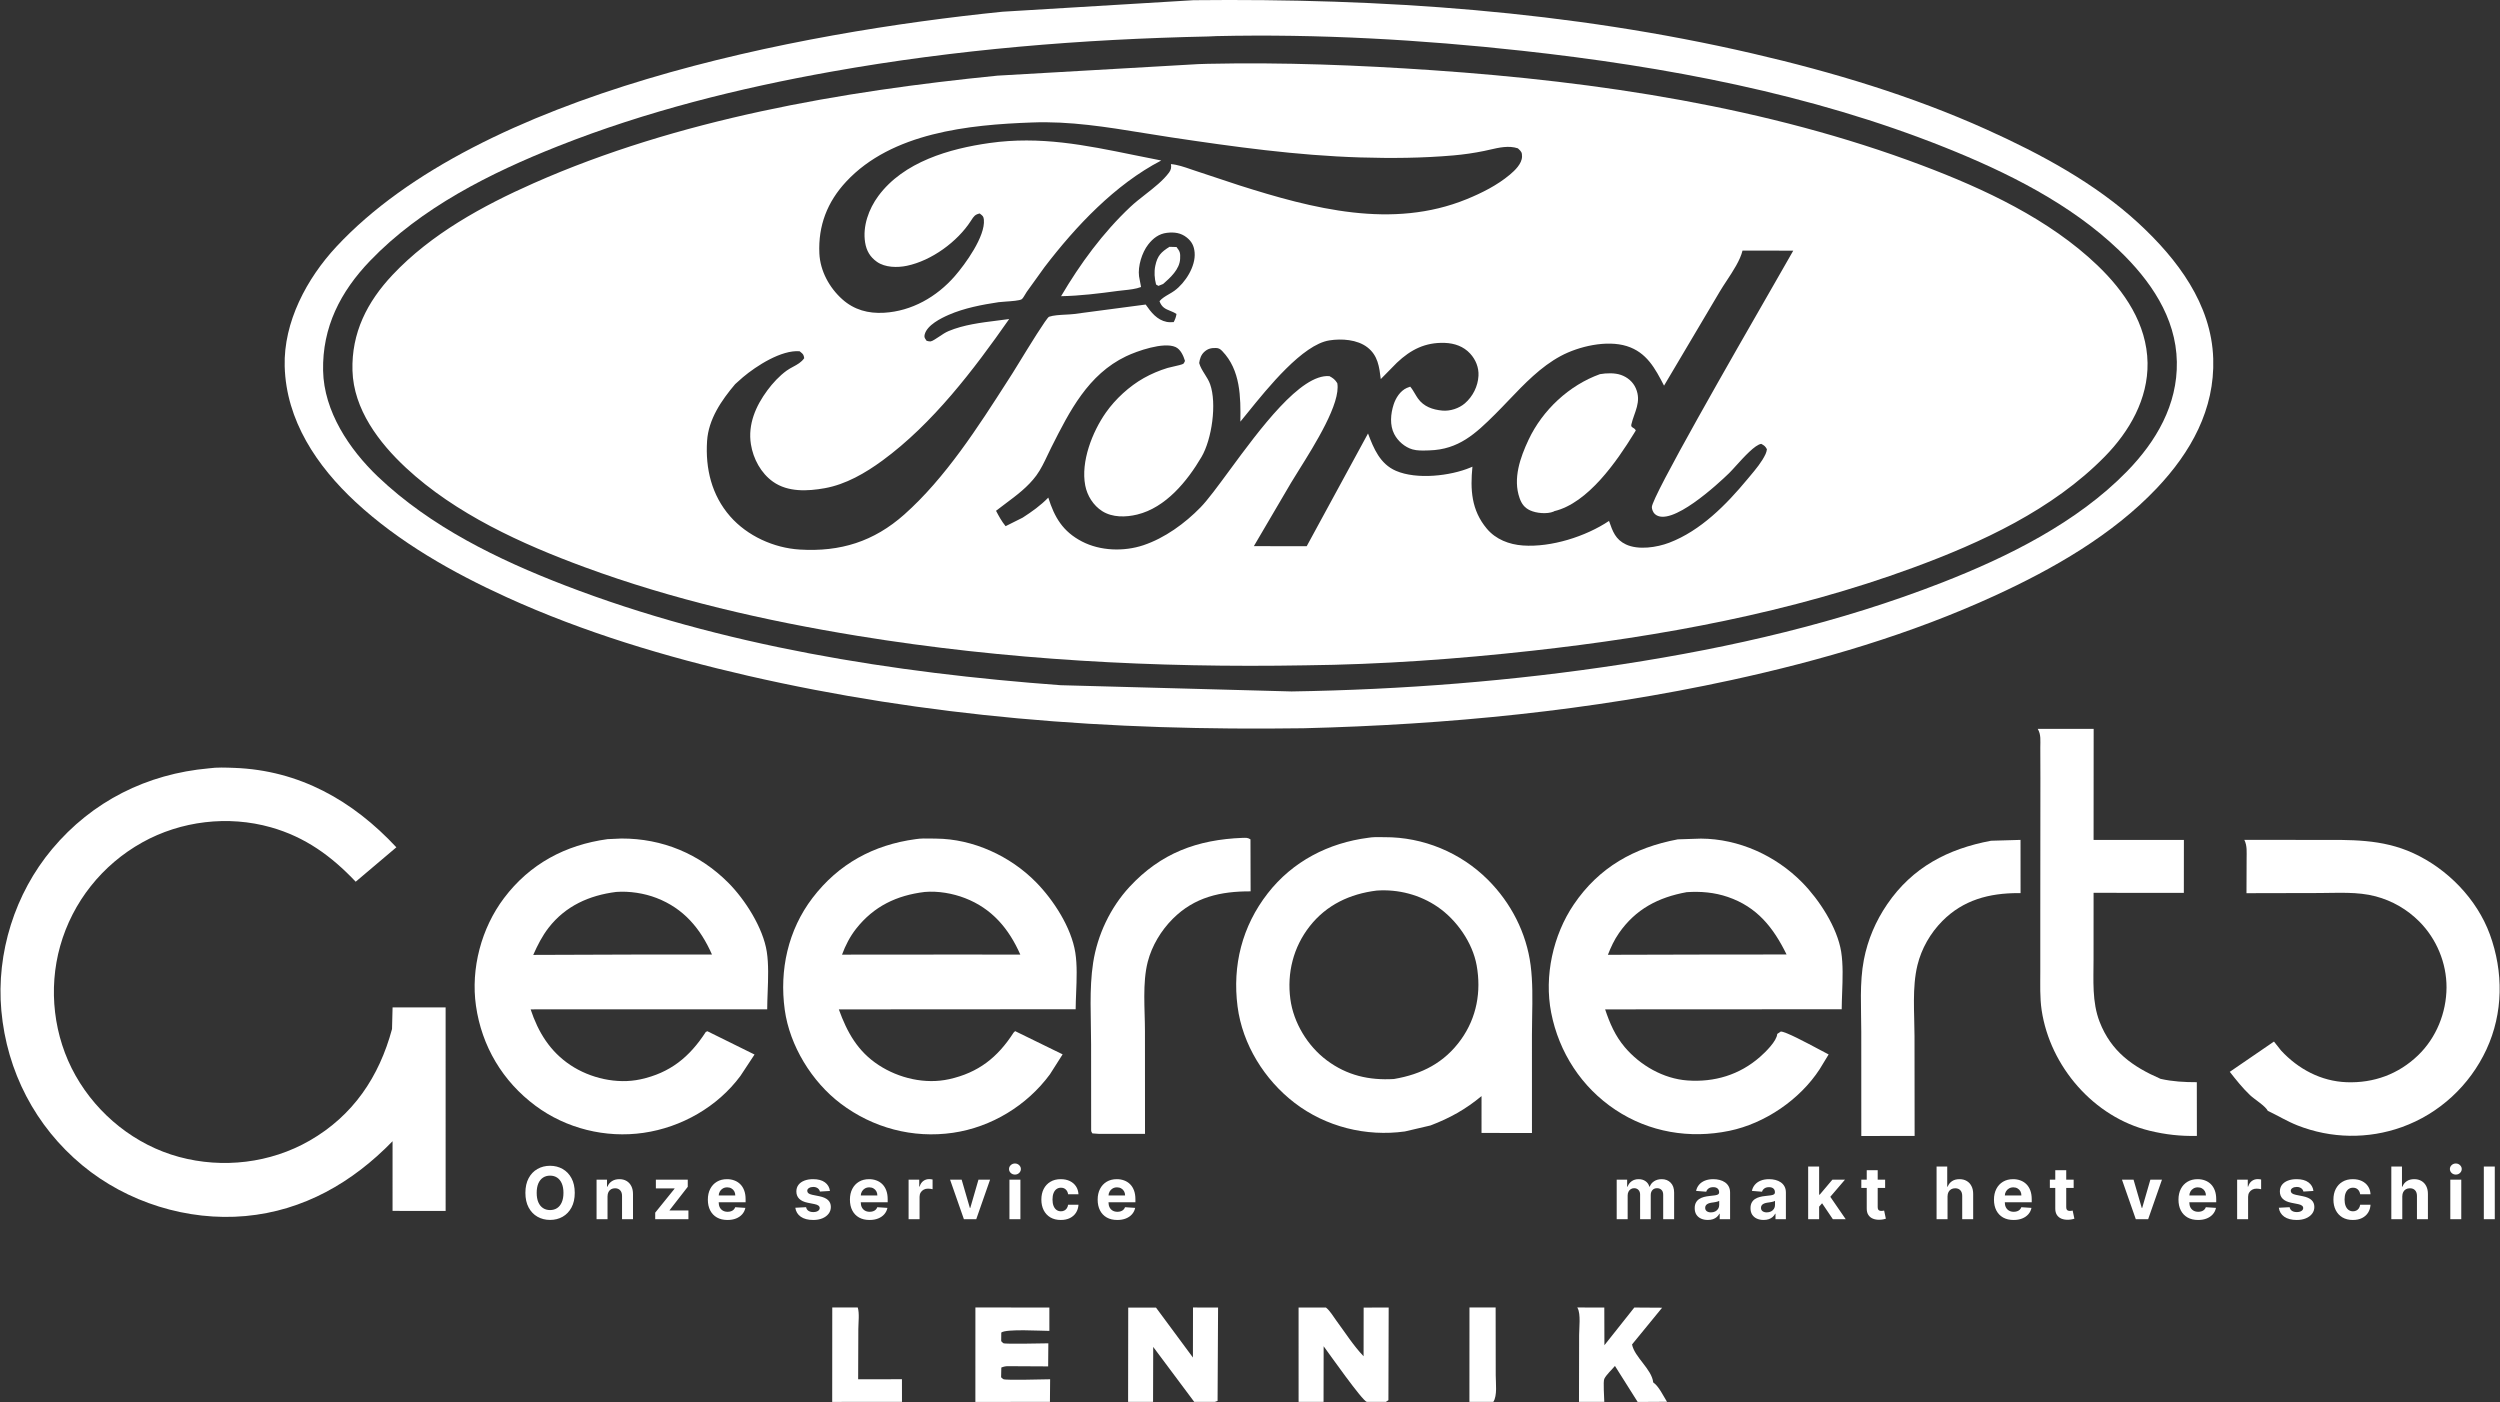 <svg width="1380" height="774" viewBox="0 0 1380 774" fill="none" xmlns="http://www.w3.org/2000/svg">
<rect x="0" y="0" width="1380" height="774" fill="#333333" stroke="none"/>
<g clip-path="url(#clip0_448_1296)">
<path d="M811.148 721.708L825.591 721.706L825.643 759.175C825.633 763.262 826.611 770.42 824.3 773.846L811.117 773.847L811.148 721.708Z" fill="white"/>
<path d="M459.411 721.713L473.467 721.708C474.492 724.865 473.81 730.125 473.801 733.517L473.695 761.349L497.873 761.334L497.894 773.826L459.376 773.852L459.411 721.713Z" fill="white"/>
<path d="M870.639 721.729L885.576 721.769L885.637 742.561L902.136 721.757L917.49 721.859L900.888 742.14C902.272 749.218 911.792 755.757 912.577 763.097C915.686 765.213 918.16 770.567 920.18 773.786L903.997 773.885L891.459 754.002C889.816 755.989 886.633 758.898 885.578 761.115C884.843 762.661 885.571 771.7 885.569 773.831L871.599 773.826L871.676 736.896C871.673 733.053 872.651 725.406 870.852 722.081L870.639 721.729Z" fill="white"/>
<path d="M538.423 721.71L579.247 721.772L579.254 734.658C574.789 734.659 555.399 733.433 552.706 735.575L552.659 740.304C553.059 740.687 553.38 741.174 553.857 741.452C554.908 742.064 575.934 741.502 578.686 741.508L578.581 754.249L556.736 754.133C555.169 754.113 554.188 754.297 552.73 754.882L552.609 760.253C553.025 760.604 553.373 761.057 553.857 761.305C555.281 762.035 576.691 761.348 579.668 761.354L579.563 773.833L538.408 773.864L538.423 721.71Z" fill="white"/>
<path d="M716.815 721.743L731.905 721.748C734.174 723.519 735.947 726.67 737.681 729.012C742.462 735.466 747.142 742.894 752.697 748.65L752.734 721.787L766.548 721.755L766.404 772.913L765.009 773.823L754.486 773.845C751.984 773.294 733.362 746.772 730.652 743.131L730.6 773.816L716.824 773.836L716.815 721.743Z" fill="white"/>
<path d="M622.784 721.782L638.123 721.806L658.492 749.352L658.537 721.737L672.377 721.751L672.103 773.297L670.646 773.817L659.203 773.818L636.573 743.504L636.489 773.813L622.713 773.826L622.784 721.782Z" fill="white"/>
<path d="M1099.07 464.088L1115.33 463.619L1115.35 493.006L1114.1 492.996C1098.07 492.975 1083.68 496.768 1072.15 508.43C1065.55 515.108 1060.68 523.589 1058.44 532.727C1055.43 545.036 1056.8 559.317 1056.81 571.951L1056.87 627.053L1042.61 627.039L1027.44 627.083L1027.42 569.482C1027.43 556.382 1026.38 542.587 1028.87 529.715C1031 518.707 1035.4 508.427 1041.71 499.173C1055.66 478.729 1075.26 468.551 1099.07 464.088Z" fill="white"/>
<path d="M686.01 462.497C687.892 462.499 688.637 462.304 690.26 463.322L690.337 492.027C673.823 491.966 659.395 495.156 647.365 507.192C640.934 513.627 635.854 522.023 633.568 530.867C630.535 542.6 632.018 557.174 632.015 569.288L632.045 625.89L606.628 625.899L602.982 625.632C602.539 625.028 602.343 624.613 602.319 623.853L602.283 576.537C602.293 561.803 601.164 545.963 603.416 531.4C605.789 516.056 612.908 501.001 623.468 489.585C640.774 470.878 660.943 463.442 686.01 462.497Z" fill="white"/>
<path d="M1124.83 402.351L1155.7 402.343L1155.66 463.643L1205.51 463.635L1205.48 492.872L1155.66 492.834L1155.64 529.45C1155.65 541.041 1154.72 553.05 1159 564.073C1165.37 580.44 1177.14 588.757 1192.62 595.523C1199.4 597.049 1205.71 597.366 1212.64 597.37L1212.68 627.017C1203.7 627.235 1195.3 626.285 1186.58 624.163C1155.77 616.663 1131.65 588.674 1126.99 557.635C1125.95 550.634 1126.25 543.419 1126.24 536.356V504.881L1126.3 429.532L1126.25 412.47C1126.24 408.939 1126.74 405.485 1124.83 402.351Z" fill="white"/>
<path d="M1238.87 463.612L1278.65 463.631C1297.36 463.63 1314.71 462.946 1332.2 470.972C1350.99 479.599 1367.25 496.24 1374.4 515.783C1381.95 536.438 1381.85 559.195 1372.52 579.299C1363.3 599.152 1346.52 614.724 1325.88 622.146C1307.17 628.874 1286.75 628.527 1268.25 621.244C1262.51 618.982 1257.39 615.807 1251.83 613.189C1250.46 610.449 1244.46 606.843 1242.01 604.511C1237.88 600.574 1234.35 596.132 1230.84 591.649L1255.23 574.938L1259.17 579.912C1268.63 590.111 1281.22 596.869 1295.34 597.383C1310.3 597.928 1323.91 592.966 1334.73 582.577C1344.82 572.883 1350.41 559.054 1350.48 545.109C1350.54 531.575 1344.96 518.195 1335.4 508.635C1328.72 501.961 1320.56 497.239 1311.42 494.8C1301.37 492.118 1290.41 492.929 1280.09 492.952L1240.06 493.04L1240.13 473.954C1240.12 470.36 1240.52 466.907 1238.87 463.612Z" fill="white"/>
<path fill-rule="evenodd" clip-rule="evenodd" d="M343.06 462.863L335.368 463.207C312.096 466.404 292.47 476.827 278.196 495.772C265.709 512.347 259.792 534.621 262.734 555.201C265.929 577.546 277.473 596.901 295.563 610.362C312.521 622.981 334.32 628.356 355.218 625.328C376.161 622.292 396.026 611.022 408.704 593.928L416.506 582.101L390.485 569.243L389.597 569.639C380.653 583.483 369.907 592.246 353.52 595.796C340.572 598.601 325.791 595.194 314.888 587.936C303.627 580.439 297.114 569.83 292.904 557.17L423.495 557.151C423.506 554.167 423.624 551.008 423.745 547.785C424.03 540.193 424.328 532.242 423.268 525.368C421.234 512.181 411.308 496.6 402.024 487.284C386.093 471.3 365.611 462.812 343.06 462.863ZM362.408 495.688C355.584 493.054 347.42 491.798 340.123 492.35C325.296 494.215 312.19 500.082 302.867 512.069C299.257 516.711 296.726 521.761 294.347 527.111L348.53 526.92L393.014 526.917C386.668 512.526 377.385 501.469 362.408 495.688Z" fill="white"/>
<path fill-rule="evenodd" clip-rule="evenodd" d="M514.279 462.877C511.32 462.818 508.233 462.756 505.413 463.217C482.174 466.352 462.843 476.876 448.517 495.644C435.001 513.351 430.164 535.457 433.176 557.385C435.903 577.23 448.114 597.109 464.012 609.151C481.81 622.632 503.908 628.521 526.045 625.298C547.239 622.213 566.871 610.258 579.557 593.031L586.571 582.003L560.352 569.18L559.527 569.968C550.703 583.703 540.078 592.108 523.96 595.7C510.758 598.642 496.215 595.241 485.029 587.932C473.464 580.376 467.632 569.896 463.036 557.187L593.76 557.108C593.782 554.262 593.903 551.242 594.027 548.155C594.331 540.595 594.652 532.629 593.568 525.815C591.364 511.964 581.6 496.887 571.907 487.005C557.704 472.525 537.098 463.042 516.693 462.915C515.904 462.91 515.096 462.894 514.279 462.877ZM532.693 495.769C525.855 493.122 517.779 491.726 510.437 492.361C494.993 494.223 482.38 500.25 472.62 512.608C469.222 516.911 466.691 521.829 464.797 526.961L518.165 526.918L563.207 526.922C556.908 512.618 547.555 501.521 532.693 495.769Z" fill="white"/>
<path fill-rule="evenodd" clip-rule="evenodd" d="M938.93 462.91L926.15 463.32C902.081 467.875 882.686 478.689 868.742 499.249C857.267 516.168 852.316 538.822 856.24 558.95C860.519 580.897 873.044 600.224 891.725 612.624C910.431 625.039 932.76 628.743 954.62 624.213C974.27 620.143 993.57 606.96 1004.49 590.14L1009.41 582.05C1008.4 581.546 1006.65 580.611 1004.51 579.469C997.222 575.58 985.438 569.29 982.98 569.418L981.03 570.732C980.8 574.705 974.43 580.871 971.51 583.429C960.22 593.324 946.42 597.471 931.51 596.418C918.22 595.48 905.344 588.068 896.874 578.042C891.553 571.743 888.619 564.903 886.029 557.18L1016.62 557.11C1016.64 554.252 1016.75 551.232 1016.86 548.148C1017.15 540.448 1017.44 532.347 1016.33 525.362C1014.18 511.95 1004.23 496.674 994.82 487.123C980.21 472.288 959.86 463.022 938.93 462.91ZM953.73 495.11C946.36 492.597 938.78 491.942 931.04 492.477C915.36 495.334 902.84 501.848 893.642 515.111C891.04 518.864 889.212 522.819 887.555 527.049L938.99 526.918L986.19 526.87C978.91 512.023 969.93 500.636 953.73 495.11Z" fill="white"/>
<path d="M115.296 424.123C119.734 423.474 124.874 423.71 129.356 423.873C165.184 425.177 194.755 441.9 218.791 467.711L196.342 486.707C182.973 472.556 168.496 462.038 149.513 456.667C125.938 449.998 99.89 453.109 78.514 465.026C56.445 477.33 40.069 497.85 33.218 522.209C26.539 545.952 29.569 572.223 41.712 593.722C53.955 615.397 74.728 632.091 98.845 638.625C122.938 645.152 149.213 642.088 170.905 629.629C194.912 615.84 209.308 594.386 216.4 568.015L216.704 556.086L245.982 556.1L245.99 668.423L216.687 668.417L216.692 629.952C194.632 652.691 167.559 668.343 135.505 671.258C103.512 674.166 70.15 663.725 45.447 643.253C19.484 621.739 3.761 591.369 0.744 557.86C-2.125 525.998 8.244 493.181 28.774 468.668C50.915 442.233 81.137 427.19 115.296 424.123Z" fill="white"/>
<path fill-rule="evenodd" clip-rule="evenodd" d="M762.285 462.109C759.97 462.078 757.572 462.045 755.366 462.44C733.358 465.257 713.534 475.447 699.778 493.134C685.667 511.277 680.203 532.88 683.137 555.627C685.834 576.538 698.024 596.087 714.653 608.819C731.868 622 754.076 627.545 775.512 624.561L789.615 621.258C800.245 617.233 809.038 612.331 817.806 605.044L817.802 625.384L845.641 625.423L845.632 571.217C845.629 567.907 845.689 564.541 845.749 561.151C845.918 551.672 846.09 542.003 844.909 532.827C842.604 514.925 834.054 498.35 821.33 485.641C806.262 470.59 785.628 462.043 764.351 462.125C763.674 462.128 762.983 462.118 762.285 462.109ZM793.638 500.643C783.77 493.869 771.833 490.764 759.936 491.598C745.213 493.407 732.272 499.439 722.977 511.276C713.944 522.779 710.346 537.048 712.276 551.51C714.02 564.576 721.829 577.402 732.349 585.275C743.512 593.629 755.757 596.439 769.45 595.613C784.776 593.02 797.352 586.613 806.505 573.798C815.146 561.697 817.712 547.379 815.118 532.918C812.868 520.382 804.115 507.835 793.638 500.643Z" fill="white"/>
<path fill-rule="evenodd" clip-rule="evenodd" d="M967.58 29.564C866.069 6.018 762.734 -0.997 658.789 0.111L553.313 6.477C441.114 17.894 265.133 50.804 185.649 136.195C169.38 153.672 156.484 177.751 157.145 202.2C157.954 232.129 174.919 257.271 196.232 277.057C220.293 299.394 249.974 316.137 279.717 329.687C322.236 349.058 367.489 362.606 412.962 373.043C461.82 384.256 511.607 391.911 561.522 396.504C614.094 401.341 666.694 402.73 719.462 401.999C798.986 400.017 877.777 392.359 955.6 375.425C1005.42 364.584 1054.8 350.081 1101.22 328.775C1133.23 314.08 1166.01 295.365 1190.48 269.567C1209.35 249.666 1222.61 226.004 1221.7 197.951C1220.73 167.788 1201.86 143.006 1180.58 123.318C1156.61 101.138 1126.21 84.845 1096.62 71.505C1055.32 52.888 1011.65 39.784 967.58 29.564ZM671.445 19.931L667.063 20.128C597.167 21.61 527.802 27.246 458.938 39.551C407.718 48.702 356.653 61.444 308.208 80.62C270.764 95.441 232.451 114.634 204.286 143.966C187.896 161.036 177.882 180.58 178.349 204.613C178.786 227.068 192.844 248.098 208.628 263.133C237.611 290.741 274.921 308.91 311.946 323.17C398.39 356.466 493.371 371.445 585.429 378.234L712.913 381.68C774.087 380.712 835.066 375.962 895.546 366.674C955.75 357.429 1015.35 343.719 1072.18 321.515C1108.43 307.347 1146.59 288.395 1174.07 260.24C1190.23 243.677 1202.04 223.455 1201.62 199.775C1201.19 175.08 1186.81 154.543 1169.61 138.066C1142.82 112.407 1107.69 95.002 1073.5 81.337C999.38 51.714 919.24 36.701 840.164 28.016C784.409 21.893 727.546 18.65 671.445 19.931Z" fill="white"/>
<path d="M645.528 136.247L649.421 136.357C651.407 138.835 651.587 139.711 651.426 142.927C651.139 148.656 646.021 153.293 642.029 156.766L639.442 157.803L638.149 157.043C637.286 153.705 637.009 150.113 637.723 146.715C638.888 141.174 640.884 139.204 645.528 136.247Z" fill="white"/>
<path fill-rule="evenodd" clip-rule="evenodd" d="M661.457 35.391L666.77 35.224C708.173 34.324 749.742 35.944 791.039 38.78C881.862 45.019 975.57 59.041 1061.08 91.332C1095.21 104.218 1131.13 120.939 1157.78 146.466C1172.74 160.795 1185.1 178.861 1185.45 200.31C1185.76 220.259 1175.47 238.112 1161.89 251.972C1133.14 281.297 1093.8 299.493 1055.72 313.477C988.55 338.136 916.77 351.335 845.852 359.199C804.326 363.804 762.404 366.817 720.614 367.26C637.862 368.712 555.129 364.348 473.375 350.993C422.236 342.639 371.383 331.003 322.697 313.069C287.984 300.282 251.49 283.699 224.127 258.254C209.171 244.346 195.18 225.884 194.564 204.613C193.96 183.756 202.636 166.67 216.687 151.742C237.931 129.172 266.515 113.545 294.601 101.114C374.206 65.88 464.499 50.348 550.61 41.755L661.457 35.391ZM569.571 67.613C590.418 66.779 610.911 70.109 631.373 73.433C636.452 74.259 641.529 75.084 646.609 75.844C681.182 81.023 715.751 85.822 750.746 86.901C767.931 87.431 785.185 87.286 802.32 85.785C808.012 85.287 813.704 84.465 819.301 83.311C820.321 83.1 821.357 82.862 822.402 82.622C827.503 81.448 832.851 80.218 837.861 81.874C837.947 81.955 838.031 82.033 838.111 82.109L838.127 82.123C839.629 83.527 840.223 84.082 840.164 86.455C840.065 90.423 836.218 94.088 833.419 96.435C826.482 102.251 817.978 106.522 809.642 109.929C768.519 126.735 724.637 115.183 684.09 102.311L659.98 94.324C659.128 94.045 658.249 93.743 657.351 93.434L657.35 93.433C653.771 92.202 649.905 90.872 646.351 90.581C646.685 92.352 646.407 93.77 645.322 95.233C642.028 99.676 637.043 103.575 632.167 107.39C629.284 109.646 626.438 111.872 624.003 114.163C608.802 128.465 596.274 145.561 585.717 163.5C596.222 163.306 606.554 162.014 616.955 160.608C618.006 160.466 619.116 160.35 620.251 160.233L620.251 160.233C623.542 159.891 627.037 159.528 629.857 158.431L628.752 152.51C628.036 146.948 630.366 139.398 633.779 135.012C636.48 131.541 639.704 129.035 644.15 128.516C648.207 128.043 651.839 128.491 655.105 131.111C657.903 133.356 659.12 135.81 659.433 139.372C660.103 147.009 654.256 156.149 648.288 160.495C647.365 161.167 646.319 161.776 645.262 162.39C643.334 163.512 641.369 164.654 640.042 166.25C641.276 169.704 643.415 170.568 645.833 171.545C646.988 172.012 648.207 172.504 649.421 173.317C649.174 175.022 648.676 176.27 647.886 177.796C646.623 177.873 645.296 177.933 644.048 177.688C638.65 176.633 635.348 172.349 632.411 168.106L592.703 173.351C591.388 173.507 589.836 173.588 588.218 173.674C584.992 173.843 581.501 174.027 579.084 174.842C577.798 175.275 567.791 191.588 562.236 200.645L562.232 200.652C560.638 203.25 559.411 205.25 558.862 206.106C558.043 207.381 557.221 208.665 556.394 209.955L556.385 209.969L556.385 209.97C539.935 235.642 521.857 263.854 499.17 284.011C482.37 298.937 463.883 304.723 441.443 303.357C427.152 302.487 412.501 295.847 403.028 285.015C392.81 273.331 389.324 258.646 390.305 243.429C391.083 231.367 398.257 220.977 405.805 212.047L410.106 208.218C417.56 201.953 431.342 193.06 441.407 193.897C441.534 194.005 441.654 194.105 441.767 194.2C441.855 194.273 441.939 194.342 442.019 194.409C443.28 195.455 443.619 195.735 443.928 197.708C442.346 200.007 440.114 201.208 437.823 202.441C436.621 203.088 435.403 203.743 434.253 204.571C430.274 207.436 426.55 211.474 423.635 215.403C417.183 224.1 412.763 234.212 414.502 245.237C415.766 253.244 420.048 261.219 426.749 265.943C434.971 271.74 445.801 271.177 455.273 269.484C466.876 267.41 477.685 261.122 487.087 254.235C514.807 233.934 537.494 204.113 557.067 176.108C554.919 176.411 552.722 176.685 550.5 176.962L550.499 176.962C541.412 178.095 531.907 179.28 523.65 182.744C521.829 183.507 520.269 184.565 518.697 185.631L518.697 185.631C517.783 186.251 516.865 186.874 515.889 187.443C513.824 188.647 513.699 188.695 511.484 188.117C511.342 187.897 511.208 187.702 511.084 187.522C510.423 186.563 510.058 186.033 510.431 184.595C511.763 179.459 519.362 175.678 523.743 173.768C532.263 170.054 542.091 168.181 551.25 166.804C552.027 166.687 553.387 166.594 554.944 166.488C558.386 166.252 562.787 165.952 563.968 165.183C564.553 164.802 565.353 163.444 566.013 162.324C566.3 161.837 566.56 161.396 566.764 161.1L576.536 147.505C593.849 124.858 615.502 101.851 641.011 88.591C635.796 87.594 630.662 86.544 625.58 85.506L625.579 85.505C599.186 80.111 574.174 74.999 546.237 78.943C524.085 82.071 498.797 89.309 484.862 108.154C479.542 115.349 476.101 124.868 477.549 133.872C478.28 138.415 480.274 141.886 484.107 144.562C488.616 147.709 495.351 147.818 500.62 146.711C514.277 143.842 528.487 133.443 535.942 121.892C535.988 121.821 536.033 121.751 536.077 121.683L536.139 121.587C537.502 119.466 538.195 118.389 540.809 117.844C541.017 118.015 541.208 118.167 541.383 118.305C542.459 119.159 542.933 119.534 543.1 121.275C543.977 130.431 532.828 145.8 527.051 152.428C517.084 163.863 503.279 171.778 487.957 172.645C479.288 173.136 471.516 171.08 464.962 165.224C457.827 158.848 452.726 149.571 452.289 139.893C451.597 124.548 456.643 111.473 467.113 100.234C492.298 73.197 534.85 68.849 569.571 67.613ZM989.88 138.362L961.87 138.318C960.592 143.631 956.671 149.584 953.121 154.972C951.755 157.046 950.444 159.037 949.36 160.875L918.55 212.882C913.649 203.379 908.947 194.475 897.965 191.045C886.863 187.578 871.445 191.174 861.504 196.521C850.455 202.463 841.519 211.816 832.785 220.959C830.293 223.568 827.817 226.16 825.313 228.651C814.532 239.374 805.146 248.155 789.027 248.61C788.715 248.619 788.4 248.629 788.083 248.639C785.304 248.728 782.321 248.823 779.683 248.066C775.478 246.859 771.615 243.49 769.617 239.615C767.057 234.649 767.614 228.455 769.292 223.281C770.471 219.647 772.913 215.802 776.521 214.157L778.443 213.437C779.455 214.617 780.231 215.935 781.009 217.256C781.548 218.17 782.087 219.085 782.706 219.958C785.909 224.475 790.849 226.147 796.163 226.645C800.451 227.047 805.375 225.445 808.626 222.635C813.012 218.845 815.815 213.229 816.123 207.427C816.365 202.884 814.599 198.533 811.565 195.221C807.859 191.175 802.857 189.46 797.487 189.276C786.783 188.909 778.779 192.947 771.085 200.22L762.19 209.251C761.367 202.493 760.6 196.221 754.81 191.733C749.21 187.391 740.585 186.831 733.778 187.902C719.081 190.215 700.016 213.81 688.608 227.929C687.169 229.709 685.853 231.339 684.682 232.756C684.895 219.22 684.799 204.302 674.694 193.809C673.631 192.706 672.784 192.121 671.208 192.092C668.603 192.044 666.755 192.426 664.772 194.227C662.975 195.859 662.276 198.066 661.947 200.393C662.527 202.579 663.783 204.574 665.055 206.593C666.163 208.353 667.283 210.131 667.977 212.07C671.781 222.702 668.955 242.493 663.233 252.236C655.355 265.652 643.482 280.193 627.729 284.031C621.456 285.559 614.074 285.737 608.419 282.148C603.519 279.039 600.124 273.614 599.044 267.964C596.532 254.82 602.922 238.462 610.447 227.738C615.68 220.281 623.402 213.179 631.349 208.71C635.502 206.375 639.934 204.502 644.487 203.109C644.986 202.956 646.043 202.717 647.257 202.443C649.717 201.887 652.825 201.184 653.259 200.756C653.533 200.485 653.695 200.127 653.858 199.769C653.939 199.59 654.02 199.41 654.116 199.242C653.284 196.462 651.713 192.82 648.873 191.551C642.309 188.62 627.684 193.754 621.579 196.678C600.627 206.713 590.416 226.962 580.444 246.737L580.331 246.962C579.661 248.289 579.002 249.68 578.333 251.09C576.465 255.03 574.521 259.129 572.068 262.461C567.444 268.74 561.219 273.381 555.035 277.993C553.277 279.304 551.522 280.613 549.808 281.956C551.394 284.98 552.927 287.799 555.089 290.452L564.508 285.745C569.65 282.416 574.364 279.091 578.659 274.671C582.057 285.571 586.708 293.425 597.226 298.893C607.348 304.155 620.402 304.551 631.126 300.972C642.927 297.032 654.14 288.878 662.733 280.03C666.677 275.968 672.214 268.442 678.626 259.727C695.328 237.026 717.965 206.257 733.854 207.632C735.893 208.711 736.961 209.55 738.183 211.518C740.199 222.427 725.766 245.469 716.947 259.55C715.233 262.286 713.731 264.684 712.603 266.589L692.129 301.475L721.302 301.506L755.143 239.279C758.295 247.629 761.766 256.094 770.583 259.905C781.997 264.838 800.503 262.769 811.694 258.078L812.778 257.607C811.547 270.223 812.142 281.572 820.711 291.814C825.688 297.762 833.057 300.568 840.636 301.11C856.197 302.221 875.319 296.165 888.181 287.546L888.25 287.745C890.188 293.319 891.753 297.819 897.52 300.53C904.386 303.758 914.59 302.18 921.4 299.586C938.76 292.97 952.9 278.591 964.53 264.571C964.999 264.005 965.48 263.432 965.966 262.853C969.137 259.078 972.543 255.021 974.59 250.649C974.99 249.797 975.21 248.89 975.34 247.963C974.34 246.235 973.98 246.011 972.22 245.017C968.864 245.413 962.652 252.267 958.174 257.207C956.674 258.862 955.368 260.303 954.43 261.214C948.64 266.847 922.07 291.566 913.468 283.737C912.531 282.885 911.828 281.181 911.819 279.924C911.778 274.379 956.91 195.823 978.98 157.408C984.213 148.3 988.149 141.449 989.88 138.362Z" fill="white"/>
<path d="M883.184 206.528C886.749 205.917 891.35 205.754 894.777 206.962C898.401 208.238 901.427 210.776 902.977 214.351C906.238 221.875 902.107 227.48 900.507 234.284C900.041 236.268 902.06 235.726 902.959 237.605L901.953 239.257C892.507 254.611 876.602 277.698 857.969 282.156L857.575 282.398C853.982 283.872 848.092 283.333 844.606 281.724C841.53 280.304 839.927 278.104 838.819 274.969C835.028 264.241 839.153 252.545 843.767 242.747C851.491 226.34 866.143 212.66 883.184 206.528Z" fill="white"/>
<path d="M317.261 658.455C317.261 661.627 316.66 664.326 315.457 666.551C314.264 668.777 312.635 670.476 310.571 671.651C308.516 672.815 306.205 673.398 303.639 673.398C301.054 673.398 298.734 672.811 296.679 671.636C294.624 670.462 293 668.762 291.807 666.537C290.614 664.312 290.017 661.617 290.017 658.455C290.017 655.282 290.614 652.583 291.807 650.358C293 648.133 294.624 646.437 296.679 645.273C298.734 644.098 301.054 643.511 303.639 643.511C306.205 643.511 308.516 644.098 310.571 645.273C312.635 646.437 314.264 648.133 315.457 650.358C316.66 652.583 317.261 655.282 317.261 658.455ZM311.026 658.455C311.026 656.4 310.718 654.667 310.102 653.256C309.496 651.845 308.639 650.775 307.531 650.045C306.423 649.316 305.126 648.952 303.639 648.952C302.152 648.952 300.855 649.316 299.747 650.045C298.639 650.775 297.777 651.845 297.162 653.256C296.556 654.667 296.253 656.4 296.253 658.455C296.253 660.509 296.556 662.242 297.162 663.653C297.777 665.064 298.639 666.134 299.747 666.864C300.855 667.593 302.152 667.957 303.639 667.957C305.126 667.957 306.423 667.593 307.531 666.864C308.639 666.134 309.496 665.064 310.102 663.653C310.718 662.242 311.026 660.509 311.026 658.455ZM335.355 660.386V673H329.304V651.182H335.071V655.031H335.327C335.81 653.762 336.619 652.759 337.756 652.02C338.892 651.272 340.27 650.898 341.889 650.898C343.404 650.898 344.725 651.229 345.852 651.892C346.979 652.555 347.855 653.502 348.48 654.733C349.105 655.955 349.417 657.413 349.417 659.108V673H343.366V660.188C343.376 658.852 343.035 657.811 342.344 657.062C341.652 656.305 340.701 655.926 339.488 655.926C338.674 655.926 337.954 656.101 337.329 656.452C336.714 656.802 336.231 657.313 335.881 657.986C335.54 658.649 335.364 659.449 335.355 660.386ZM361.673 673V669.392L372.355 656.168V656.011H362.042V651.182H379.642V655.116L369.613 668.014V668.17H380.011V673H361.673ZM401.556 673.426C399.312 673.426 397.38 672.972 395.761 672.062C394.151 671.144 392.911 669.847 392.039 668.17C391.168 666.485 390.733 664.491 390.733 662.19C390.733 659.946 391.168 657.976 392.039 656.281C392.911 654.586 394.137 653.265 395.718 652.318C397.309 651.371 399.175 650.898 401.315 650.898C402.754 650.898 404.094 651.13 405.335 651.594C406.585 652.048 407.674 652.735 408.602 653.653C409.539 654.572 410.269 655.727 410.789 657.119C411.31 658.502 411.571 660.121 411.571 661.977V663.639H393.147V659.889H405.875C405.875 659.018 405.685 658.246 405.306 657.574C404.928 656.902 404.402 656.376 403.73 655.997C403.067 655.609 402.295 655.415 401.414 655.415C400.496 655.415 399.681 655.628 398.971 656.054C398.27 656.471 397.721 657.034 397.323 657.744C396.926 658.445 396.722 659.226 396.713 660.088V663.653C396.713 664.733 396.912 665.666 397.309 666.452C397.716 667.238 398.289 667.844 399.028 668.27C399.767 668.696 400.643 668.909 401.656 668.909C402.328 668.909 402.944 668.814 403.502 668.625C404.061 668.436 404.539 668.152 404.937 667.773C405.335 667.394 405.638 666.93 405.846 666.381L411.443 666.75C411.159 668.095 410.576 669.269 409.696 670.273C408.824 671.267 407.697 672.044 406.315 672.602C404.942 673.152 403.356 673.426 401.556 673.426ZM458.131 657.403L452.591 657.744C452.496 657.271 452.293 656.845 451.98 656.466C451.668 656.078 451.256 655.77 450.744 655.543C450.242 655.306 449.641 655.188 448.94 655.188C448.003 655.188 447.212 655.386 446.568 655.784C445.924 656.172 445.602 656.693 445.602 657.347C445.602 657.867 445.811 658.308 446.227 658.668C446.644 659.027 447.359 659.316 448.372 659.534L452.321 660.33C454.442 660.765 456.024 661.466 457.065 662.432C458.107 663.398 458.628 664.667 458.628 666.239C458.628 667.669 458.206 668.923 457.364 670.003C456.53 671.082 455.384 671.925 453.926 672.531C452.477 673.128 450.806 673.426 448.912 673.426C446.024 673.426 443.723 672.825 442.009 671.622C440.304 670.41 439.305 668.762 439.011 666.679L444.963 666.366C445.143 667.247 445.579 667.92 446.27 668.384C446.961 668.838 447.847 669.065 448.926 669.065C449.987 669.065 450.839 668.862 451.483 668.455C452.136 668.038 452.468 667.503 452.477 666.849C452.468 666.3 452.236 665.85 451.781 665.5C451.327 665.14 450.626 664.866 449.679 664.676L445.901 663.923C443.77 663.497 442.184 662.759 441.142 661.707C440.11 660.656 439.594 659.316 439.594 657.688C439.594 656.286 439.973 655.079 440.73 654.065C441.497 653.052 442.572 652.271 443.955 651.722C445.347 651.172 446.975 650.898 448.841 650.898C451.597 650.898 453.765 651.48 455.347 652.645C456.938 653.81 457.866 655.396 458.131 657.403ZM479.981 673.426C477.737 673.426 475.805 672.972 474.186 672.062C472.576 671.144 471.336 669.847 470.464 668.17C469.593 666.485 469.158 664.491 469.158 662.19C469.158 659.946 469.593 657.976 470.464 656.281C471.336 654.586 472.562 653.265 474.143 652.318C475.734 651.371 477.6 650.898 479.74 650.898C481.179 650.898 482.519 651.13 483.76 651.594C485.01 652.048 486.099 652.735 487.027 653.653C487.964 654.572 488.694 655.727 489.214 657.119C489.735 658.502 489.996 660.121 489.996 661.977V663.639H471.572V659.889H484.3C484.3 659.018 484.11 658.246 483.731 657.574C483.353 656.902 482.827 656.376 482.155 655.997C481.492 655.609 480.72 655.415 479.839 655.415C478.921 655.415 478.106 655.628 477.396 656.054C476.695 656.471 476.146 657.034 475.748 657.744C475.351 658.445 475.147 659.226 475.138 660.088V663.653C475.138 664.733 475.337 665.666 475.734 666.452C476.141 667.238 476.714 667.844 477.453 668.27C478.192 668.696 479.068 668.909 480.081 668.909C480.753 668.909 481.369 668.814 481.927 668.625C482.486 668.436 482.964 668.152 483.362 667.773C483.76 667.394 484.063 666.93 484.271 666.381L489.868 666.75C489.584 668.095 489.001 669.269 488.121 670.273C487.249 671.267 486.122 672.044 484.74 672.602C483.367 673.152 481.781 673.426 479.981 673.426ZM501.544 673V651.182H507.411V654.989H507.638C508.036 653.634 508.704 652.612 509.641 651.92C510.579 651.22 511.658 650.869 512.88 650.869C513.183 650.869 513.509 650.888 513.86 650.926C514.21 650.964 514.518 651.016 514.783 651.082V656.452C514.499 656.366 514.106 656.291 513.604 656.224C513.102 656.158 512.643 656.125 512.226 656.125C511.336 656.125 510.541 656.319 509.84 656.707C509.149 657.086 508.599 657.616 508.192 658.298C507.794 658.98 507.596 659.766 507.596 660.656V673H501.544ZM546.517 651.182L538.889 673H532.071L524.443 651.182H530.835L535.366 666.793H535.593L540.11 651.182H546.517ZM557.213 673V651.182H563.264V673H557.213ZM560.253 648.369C559.353 648.369 558.582 648.071 557.938 647.474C557.303 646.868 556.986 646.144 556.986 645.301C556.986 644.468 557.303 643.753 557.938 643.156C558.582 642.55 559.353 642.247 560.253 642.247C561.153 642.247 561.92 642.55 562.554 643.156C563.198 643.753 563.52 644.468 563.52 645.301C563.52 646.144 563.198 646.868 562.554 647.474C561.92 648.071 561.153 648.369 560.253 648.369ZM585.57 673.426C583.335 673.426 581.412 672.953 579.803 672.006C578.202 671.049 576.971 669.723 576.109 668.028C575.257 666.333 574.831 664.383 574.831 662.176C574.831 659.941 575.262 657.981 576.124 656.295C576.995 654.6 578.231 653.279 579.831 652.332C581.431 651.376 583.335 650.898 585.541 650.898C587.445 650.898 589.111 651.243 590.541 651.935C591.971 652.626 593.103 653.597 593.936 654.847C594.769 656.097 595.229 657.564 595.314 659.25H589.604C589.443 658.161 589.017 657.285 588.325 656.622C587.643 655.95 586.749 655.614 585.641 655.614C584.703 655.614 583.884 655.869 583.183 656.381C582.492 656.883 581.952 657.616 581.564 658.582C581.176 659.548 580.982 660.718 580.982 662.091C580.982 663.483 581.171 664.667 581.55 665.642C581.938 666.617 582.482 667.361 583.183 667.872C583.884 668.384 584.703 668.639 585.641 668.639C586.332 668.639 586.952 668.497 587.501 668.213C588.06 667.929 588.519 667.517 588.879 666.977C589.249 666.428 589.49 665.77 589.604 665.003H595.314C595.219 666.67 594.765 668.137 593.95 669.406C593.145 670.666 592.033 671.651 590.612 672.361C589.192 673.071 587.511 673.426 585.57 673.426ZM616.731 673.426C614.487 673.426 612.555 672.972 610.936 672.062C609.326 671.144 608.086 669.847 607.214 668.17C606.343 666.485 605.908 664.491 605.908 662.19C605.908 659.946 606.343 657.976 607.214 656.281C608.086 654.586 609.312 653.265 610.893 652.318C612.484 651.371 614.35 650.898 616.49 650.898C617.929 650.898 619.269 651.13 620.51 651.594C621.76 652.048 622.849 652.735 623.777 653.653C624.714 654.572 625.444 655.727 625.964 657.119C626.485 658.502 626.746 660.121 626.746 661.977V663.639H608.322V659.889H621.05C621.05 659.018 620.86 658.246 620.481 657.574C620.103 656.902 619.577 656.376 618.905 655.997C618.242 655.609 617.47 655.415 616.589 655.415C615.671 655.415 614.856 655.628 614.146 656.054C613.445 656.471 612.896 657.034 612.498 657.744C612.101 658.445 611.897 659.226 611.888 660.088V663.653C611.888 664.733 612.087 665.666 612.484 666.452C612.891 667.238 613.464 667.844 614.203 668.27C614.942 668.696 615.818 668.909 616.831 668.909C617.503 668.909 618.119 668.814 618.677 668.625C619.236 668.436 619.714 668.152 620.112 667.773C620.51 667.394 620.813 666.93 621.021 666.381L626.618 666.75C626.334 668.095 625.751 669.269 624.871 670.273C623.999 671.267 622.872 672.044 621.49 672.602C620.117 673.152 618.531 673.426 616.731 673.426Z" fill="white"/>
<path d="M892.415 673V651.182H898.182V655.031H898.438C898.892 653.753 899.65 652.744 900.71 652.006C901.771 651.267 903.04 650.898 904.517 650.898C906.013 650.898 907.287 651.272 908.338 652.02C909.389 652.759 910.09 653.762 910.44 655.031H910.668C911.113 653.781 911.918 652.782 913.082 652.034C914.257 651.277 915.644 650.898 917.244 650.898C919.28 650.898 920.933 651.546 922.202 652.844C923.48 654.132 924.119 655.959 924.119 658.327V673H918.082V659.52C918.082 658.308 917.76 657.399 917.116 656.793C916.473 656.187 915.668 655.884 914.702 655.884C913.603 655.884 912.746 656.234 912.131 656.935C911.515 657.626 911.207 658.54 911.207 659.676V673H905.341V659.392C905.341 658.322 905.033 657.47 904.418 656.835C903.812 656.201 903.011 655.884 902.017 655.884C901.345 655.884 900.739 656.054 900.199 656.395C899.669 656.726 899.247 657.195 898.935 657.801C898.622 658.398 898.466 659.098 898.466 659.903V673H892.415ZM942.721 673.412C941.329 673.412 940.088 673.17 938.999 672.688C937.91 672.195 937.048 671.471 936.414 670.514C935.789 669.548 935.476 668.346 935.476 666.906C935.476 665.694 935.699 664.676 936.144 663.852C936.589 663.028 937.195 662.366 937.962 661.864C938.729 661.362 939.6 660.983 940.576 660.727C941.561 660.472 942.593 660.292 943.672 660.188C944.941 660.055 945.964 659.932 946.741 659.818C947.517 659.695 948.081 659.515 948.431 659.278C948.781 659.042 948.957 658.691 948.957 658.227V658.142C948.957 657.242 948.672 656.546 948.104 656.054C947.546 655.562 946.75 655.315 945.718 655.315C944.629 655.315 943.762 655.557 943.118 656.04C942.475 656.513 942.048 657.11 941.84 657.83L936.243 657.375C936.528 656.049 937.086 654.903 937.92 653.938C938.753 652.962 939.828 652.214 941.144 651.693C942.47 651.163 944.004 650.898 945.746 650.898C946.958 650.898 948.118 651.04 949.226 651.324C950.344 651.608 951.333 652.048 952.195 652.645C953.066 653.241 953.753 654.009 954.255 654.946C954.757 655.874 955.008 656.987 955.008 658.284V673H949.269V669.974H949.099C948.748 670.656 948.279 671.258 947.692 671.778C947.105 672.29 946.4 672.692 945.576 672.986C944.752 673.27 943.8 673.412 942.721 673.412ZM944.454 669.236C945.344 669.236 946.13 669.061 946.812 668.71C947.493 668.35 948.029 667.867 948.417 667.261C948.805 666.655 948.999 665.969 948.999 665.202V662.886C948.81 663.009 948.549 663.123 948.218 663.227C947.896 663.322 947.531 663.412 947.124 663.497C946.717 663.573 946.31 663.644 945.903 663.71C945.495 663.767 945.126 663.819 944.795 663.866C944.084 663.971 943.464 664.136 942.934 664.364C942.404 664.591 941.992 664.899 941.698 665.287C941.404 665.666 941.258 666.139 941.258 666.707C941.258 667.531 941.556 668.161 942.153 668.597C942.759 669.023 943.526 669.236 944.454 669.236ZM973.524 673.412C972.132 673.412 970.891 673.17 969.802 672.688C968.713 672.195 967.852 671.471 967.217 670.514C966.592 669.548 966.28 668.346 966.28 666.906C966.28 665.694 966.502 664.676 966.947 663.852C967.392 663.028 967.998 662.366 968.765 661.864C969.532 661.362 970.404 660.983 971.379 660.727C972.364 660.472 973.396 660.292 974.476 660.188C975.745 660.055 976.767 659.932 977.544 659.818C978.32 659.695 978.884 659.515 979.234 659.278C979.584 659.042 979.76 658.691 979.76 658.227V658.142C979.76 657.242 979.476 656.546 978.907 656.054C978.349 655.562 977.553 655.315 976.521 655.315C975.432 655.315 974.566 655.557 973.922 656.04C973.278 656.513 972.852 657.11 972.643 657.83L967.047 657.375C967.331 656.049 967.889 654.903 968.723 653.938C969.556 652.962 970.631 652.214 971.947 651.693C973.273 651.163 974.807 650.898 976.549 650.898C977.762 650.898 978.922 651.04 980.03 651.324C981.147 651.608 982.137 652.048 982.998 652.645C983.87 653.241 984.556 654.009 985.058 654.946C985.56 655.874 985.811 656.987 985.811 658.284V673H980.072V669.974H979.902C979.551 670.656 979.083 671.258 978.495 671.778C977.908 672.29 977.203 672.692 976.379 672.986C975.555 673.27 974.603 673.412 973.524 673.412ZM975.257 669.236C976.147 669.236 976.933 669.061 977.615 668.71C978.297 668.35 978.832 667.867 979.22 667.261C979.608 666.655 979.802 665.969 979.802 665.202V662.886C979.613 663.009 979.352 663.123 979.021 663.227C978.699 663.322 978.334 663.412 977.927 663.497C977.52 663.573 977.113 663.644 976.706 663.71C976.298 663.767 975.929 663.819 975.598 663.866C974.887 663.971 974.267 664.136 973.737 664.364C973.207 664.591 972.795 664.899 972.501 665.287C972.208 665.666 972.061 666.139 972.061 666.707C972.061 667.531 972.359 668.161 972.956 668.597C973.562 669.023 974.329 669.236 975.257 669.236ZM1003.59 666.722L1003.6 659.463H1004.48L1011.47 651.182H1018.42L1009.03 662.148H1007.59L1003.59 666.722ZM998.105 673V643.909H1004.16V673H998.105ZM1011.74 673L1005.32 663.497L1009.36 659.222L1018.83 673H1011.74ZM1040.59 651.182V655.727H1027.45V651.182H1040.59ZM1030.44 645.955H1036.49V666.295C1036.49 666.854 1036.57 667.29 1036.74 667.602C1036.91 667.905 1037.15 668.118 1037.45 668.241C1037.77 668.365 1038.12 668.426 1038.53 668.426C1038.82 668.426 1039.1 668.402 1039.38 668.355C1039.67 668.298 1039.89 668.256 1040.04 668.227L1040.99 672.73C1040.69 672.825 1040.26 672.934 1039.71 673.057C1039.16 673.189 1038.49 673.27 1037.71 673.298C1036.25 673.355 1034.97 673.161 1033.87 672.716C1032.78 672.271 1031.94 671.58 1031.33 670.642C1030.72 669.705 1030.43 668.521 1030.44 667.091V645.955ZM1075.04 660.386V673H1068.99V643.909H1074.87V655.031H1075.13C1075.62 653.743 1076.42 652.735 1077.51 652.006C1078.61 651.267 1079.99 650.898 1081.65 650.898C1083.16 650.898 1084.48 651.229 1085.61 651.892C1086.75 652.545 1087.63 653.488 1088.25 654.719C1088.89 655.94 1089.2 657.403 1089.19 659.108V673H1083.14V660.188C1083.15 658.843 1082.81 657.796 1082.12 657.048C1081.43 656.3 1080.48 655.926 1079.25 655.926C1078.42 655.926 1077.69 656.101 1077.06 656.452C1076.43 656.802 1075.94 657.313 1075.58 657.986C1075.23 658.649 1075.05 659.449 1075.04 660.386ZM1111.5 673.426C1109.25 673.426 1107.32 672.972 1105.7 672.062C1104.09 671.144 1102.85 669.847 1101.98 668.17C1101.11 666.485 1100.67 664.491 1100.67 662.19C1100.67 659.946 1101.11 657.976 1101.98 656.281C1102.85 654.586 1104.08 653.265 1105.66 652.318C1107.25 651.371 1109.11 650.898 1111.25 650.898C1112.69 650.898 1114.03 651.13 1115.27 651.594C1116.52 652.048 1117.61 652.735 1118.54 653.653C1119.48 654.572 1120.21 655.727 1120.73 657.119C1121.25 658.502 1121.51 660.121 1121.51 661.977V663.639H1103.09V659.889H1115.81C1115.81 659.018 1115.62 658.246 1115.25 657.574C1114.87 656.902 1114.34 656.376 1113.67 655.997C1113.01 655.609 1112.23 655.415 1111.35 655.415C1110.43 655.415 1109.62 655.628 1108.91 656.054C1108.21 656.471 1107.66 657.034 1107.26 657.744C1106.86 658.445 1106.66 659.226 1106.65 660.088V663.653C1106.65 664.733 1106.85 665.666 1107.25 666.452C1107.66 667.238 1108.23 667.844 1108.97 668.27C1109.71 668.696 1110.58 668.909 1111.59 668.909C1112.27 668.909 1112.88 668.814 1113.44 668.625C1114 668.436 1114.48 668.152 1114.88 667.773C1115.27 667.394 1115.58 666.93 1115.79 666.381L1121.38 666.75C1121.1 668.095 1120.52 669.269 1119.63 670.273C1118.76 671.267 1117.64 672.044 1116.25 672.602C1114.88 673.152 1113.29 673.426 1111.5 673.426ZM1144.66 651.182V655.727H1131.52V651.182H1144.66ZM1134.51 645.955H1140.56V666.295C1140.56 666.854 1140.64 667.29 1140.81 667.602C1140.98 667.905 1141.22 668.118 1141.52 668.241C1141.84 668.365 1142.2 668.426 1142.6 668.426C1142.89 668.426 1143.17 668.402 1143.46 668.355C1143.74 668.298 1143.96 668.256 1144.11 668.227L1145.06 672.73C1144.76 672.825 1144.33 672.934 1143.78 673.057C1143.23 673.189 1142.57 673.27 1141.78 673.298C1140.32 673.355 1139.04 673.161 1137.94 672.716C1136.86 672.271 1136.01 671.58 1135.4 670.642C1134.8 669.705 1134.5 668.521 1134.51 667.091V645.955ZM1193.4 651.182L1185.78 673H1178.96L1171.33 651.182H1177.72L1182.25 666.793H1182.48L1187 651.182H1193.4ZM1213.34 673.426C1211.1 673.426 1209.16 672.972 1207.55 672.062C1205.94 671.144 1204.69 669.847 1203.82 668.17C1202.95 666.485 1202.52 664.491 1202.52 662.19C1202.52 659.946 1202.95 657.976 1203.82 656.281C1204.69 654.586 1205.92 653.265 1207.5 652.318C1209.09 651.371 1210.96 650.898 1213.1 650.898C1214.54 650.898 1215.88 651.13 1217.12 651.594C1218.37 652.048 1219.46 652.735 1220.39 653.653C1221.32 654.572 1222.05 655.727 1222.57 657.119C1223.09 658.502 1223.35 660.121 1223.35 661.977V663.639H1204.93V659.889H1217.66C1217.66 659.018 1217.47 658.246 1217.09 657.574C1216.71 656.902 1216.19 656.376 1215.51 655.997C1214.85 655.609 1214.08 655.415 1213.2 655.415C1212.28 655.415 1211.47 655.628 1210.76 656.054C1210.05 656.471 1209.51 657.034 1209.11 657.744C1208.71 658.445 1208.51 659.226 1208.5 660.088V663.653C1208.5 664.733 1208.7 665.666 1209.09 666.452C1209.5 667.238 1210.07 667.844 1210.81 668.27C1211.55 668.696 1212.43 668.909 1213.44 668.909C1214.11 668.909 1214.73 668.814 1215.29 668.625C1215.85 668.436 1216.32 668.152 1216.72 667.773C1217.12 667.394 1217.42 666.93 1217.63 666.381L1223.23 666.75C1222.94 668.095 1222.36 669.269 1221.48 670.273C1220.61 671.267 1219.48 672.044 1218.1 672.602C1216.73 673.152 1215.14 673.426 1213.34 673.426ZM1234.9 673V651.182H1240.77V654.989H1241C1241.4 653.634 1242.06 652.612 1243 651.92C1243.94 651.22 1245.02 650.869 1246.24 650.869C1246.54 650.869 1246.87 650.888 1247.22 650.926C1247.57 650.964 1247.88 651.016 1248.14 651.082V656.452C1247.86 656.366 1247.47 656.291 1246.96 656.224C1246.46 656.158 1246 656.125 1245.59 656.125C1244.7 656.125 1243.9 656.319 1243.2 656.707C1242.51 657.086 1241.96 657.616 1241.55 658.298C1241.15 658.98 1240.95 659.766 1240.95 660.656V673H1234.9ZM1277.02 657.403L1271.48 657.744C1271.39 657.271 1271.19 656.845 1270.87 656.466C1270.56 656.078 1270.15 655.77 1269.64 655.543C1269.14 655.306 1268.53 655.188 1267.83 655.188C1266.9 655.188 1266.11 655.386 1265.46 655.784C1264.82 656.172 1264.5 656.693 1264.5 657.347C1264.5 657.867 1264.7 658.308 1265.12 658.668C1265.54 659.027 1266.25 659.316 1267.27 659.534L1271.21 660.33C1273.34 660.765 1274.92 661.466 1275.96 662.432C1277 663.398 1277.52 664.667 1277.52 666.239C1277.52 667.669 1277.1 668.923 1276.26 670.003C1275.42 671.082 1274.28 671.925 1272.82 672.531C1271.37 673.128 1269.7 673.426 1267.81 673.426C1264.92 673.426 1262.62 672.825 1260.9 671.622C1259.2 670.41 1258.2 668.762 1257.91 666.679L1263.86 666.366C1264.04 667.247 1264.47 667.92 1265.16 668.384C1265.85 668.838 1266.74 669.065 1267.82 669.065C1268.88 669.065 1269.73 668.862 1270.38 668.455C1271.03 668.038 1271.36 667.503 1271.37 666.849C1271.36 666.3 1271.13 665.85 1270.67 665.5C1270.22 665.14 1269.52 664.866 1268.57 664.676L1264.79 663.923C1262.66 663.497 1261.08 662.759 1260.04 661.707C1259 660.656 1258.49 659.316 1258.49 657.688C1258.49 656.286 1258.87 655.079 1259.62 654.065C1260.39 653.052 1261.47 652.271 1262.85 651.722C1264.24 651.172 1265.87 650.898 1267.73 650.898C1270.49 650.898 1272.66 651.48 1274.24 652.645C1275.83 653.81 1276.76 655.396 1277.02 657.403ZM1298.79 673.426C1296.56 673.426 1294.63 672.953 1293.02 672.006C1291.42 671.049 1290.19 669.723 1289.33 668.028C1288.48 666.333 1288.05 664.383 1288.05 662.176C1288.05 659.941 1288.48 657.981 1289.34 656.295C1290.22 654.6 1291.45 653.279 1293.05 652.332C1294.65 651.376 1296.56 650.898 1298.76 650.898C1300.66 650.898 1302.33 651.243 1303.76 651.935C1305.19 652.626 1306.32 653.597 1307.16 654.847C1307.99 656.097 1308.45 657.564 1308.53 659.25H1302.82C1302.66 658.161 1302.24 657.285 1301.55 656.622C1300.86 655.95 1299.97 655.614 1298.86 655.614C1297.92 655.614 1297.1 655.869 1296.4 656.381C1295.71 656.883 1295.17 657.616 1294.78 658.582C1294.4 659.548 1294.2 660.718 1294.2 662.091C1294.2 663.483 1294.39 664.667 1294.77 665.642C1295.16 666.617 1295.7 667.361 1296.4 667.872C1297.1 668.384 1297.92 668.639 1298.86 668.639C1299.55 668.639 1300.17 668.497 1300.72 668.213C1301.28 667.929 1301.74 667.517 1302.1 666.977C1302.47 666.428 1302.71 665.77 1302.82 665.003H1308.53C1308.44 666.67 1307.98 668.137 1307.17 669.406C1306.37 670.666 1305.25 671.651 1303.83 672.361C1302.41 673.071 1300.73 673.426 1298.79 673.426ZM1326.06 660.386V673H1320.01V643.909H1325.89V655.031H1326.14C1326.64 653.743 1327.43 652.735 1328.53 652.006C1329.63 651.267 1331.01 650.898 1332.66 650.898C1334.18 650.898 1335.5 651.229 1336.63 651.892C1337.76 652.545 1338.64 653.488 1339.27 654.719C1339.9 655.94 1340.22 657.403 1340.21 659.108V673H1334.16V660.188C1334.17 658.843 1333.82 657.796 1333.13 657.048C1332.45 656.3 1331.5 655.926 1330.26 655.926C1329.44 655.926 1328.71 656.101 1328.08 656.452C1327.45 656.802 1326.96 657.313 1326.6 657.986C1326.25 658.649 1326.07 659.449 1326.06 660.386ZM1352.57 673V651.182H1358.62V673H1352.57ZM1355.61 648.369C1354.71 648.369 1353.94 648.071 1353.29 647.474C1352.66 646.868 1352.34 646.144 1352.34 645.301C1352.34 644.468 1352.66 643.753 1353.29 643.156C1353.94 642.55 1354.71 642.247 1355.61 642.247C1356.51 642.247 1357.28 642.55 1357.91 643.156C1358.55 643.753 1358.88 644.468 1358.88 645.301C1358.88 646.144 1358.55 646.868 1357.91 647.474C1357.28 648.071 1356.51 648.369 1355.61 648.369ZM1377.12 643.909V673H1371.07V643.909H1377.12Z" fill="white"/>
</g>
<defs>
<clipPath id="clip0_448_1296">
<rect width="1380" height="774" fill="white"/>
</clipPath>
</defs>
</svg>
